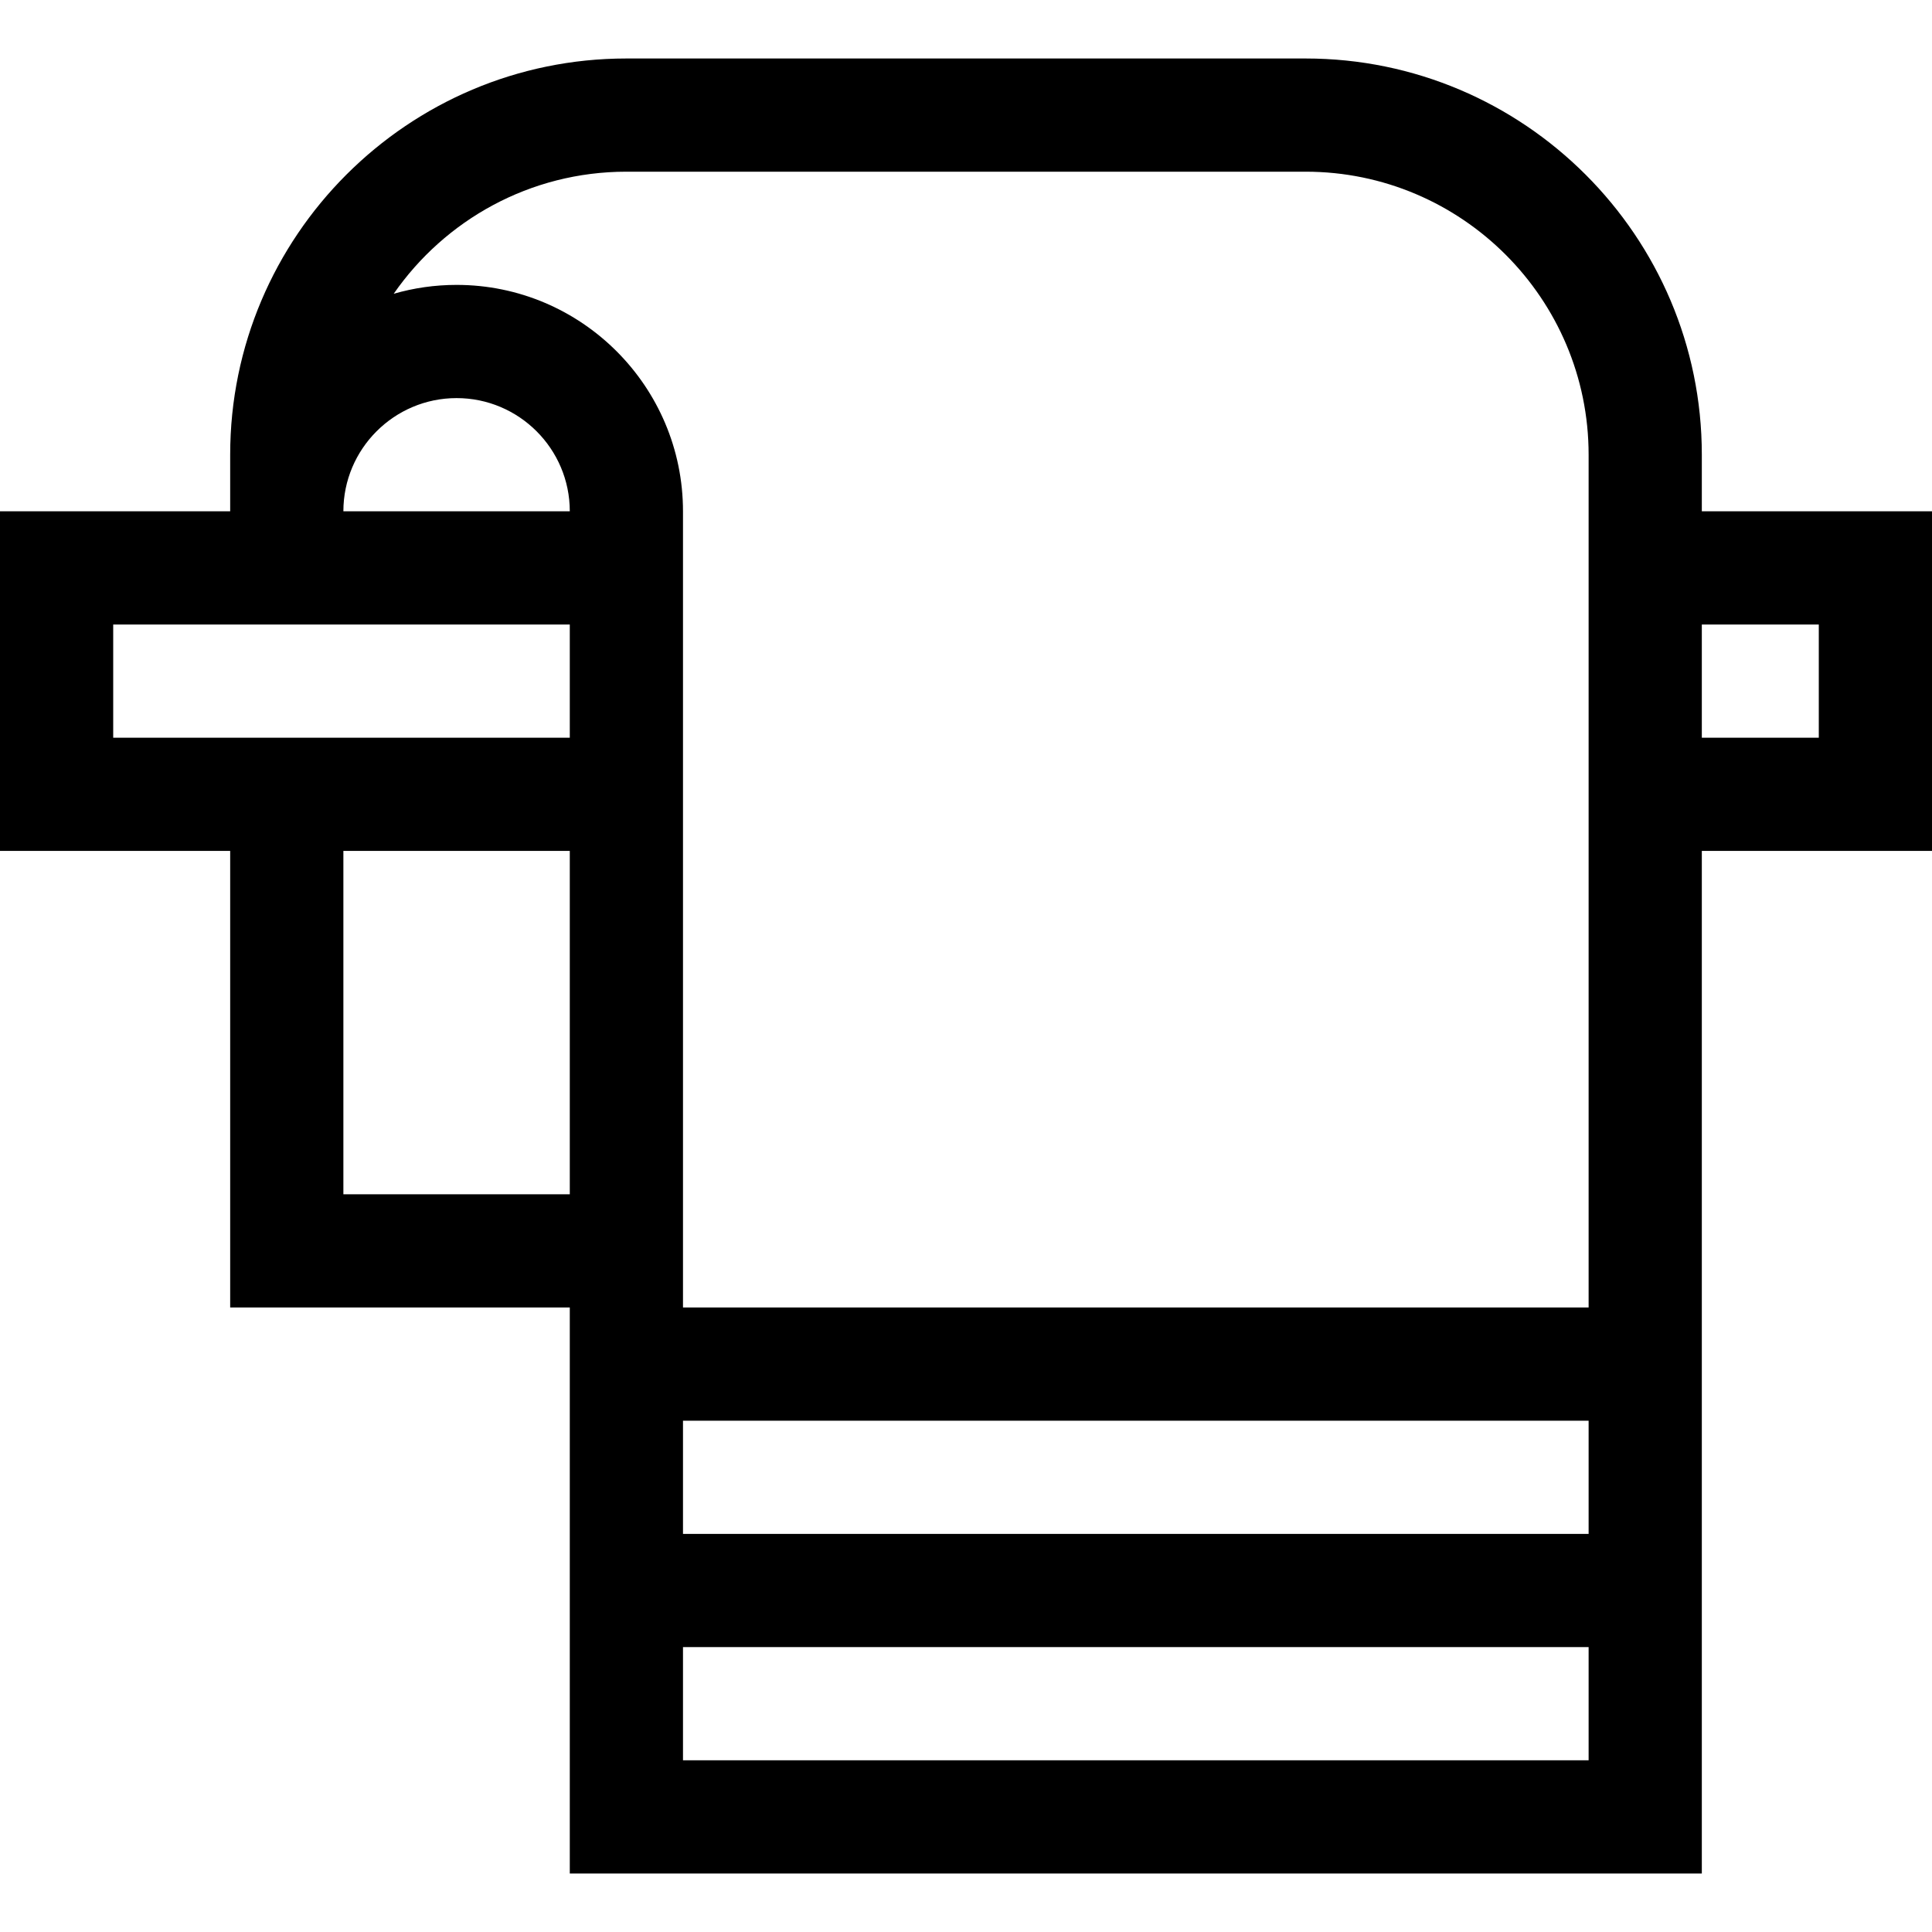 <svg xmlns="http://www.w3.org/2000/svg" viewBox="0 0 512 512"><path d="M451 135.5v-15c0-57.897-47.103-105-105-105H166c-57.897 0-105 47.103-105 105v15H0v90h61v121h90v150h300v-271h61v-90h-61zm-300 181H91v-91h60v91zm0-121H30v-30h121v30zm-60-60c0-16.542 13.458-30 30-30s30 13.458 30 30H91zm330 331H181v-30h240v30zm0-60H181v-30h240v30zm0-60H181v-211c0-33.084-26.916-60-60-60-5.781 0-11.372.821-16.666 2.354C117.886 58.316 140.474 45.5 166 45.5h180c41.355 0 75 33.645 75 75v226zm61-151h-31v-30h31v30z"/></svg>